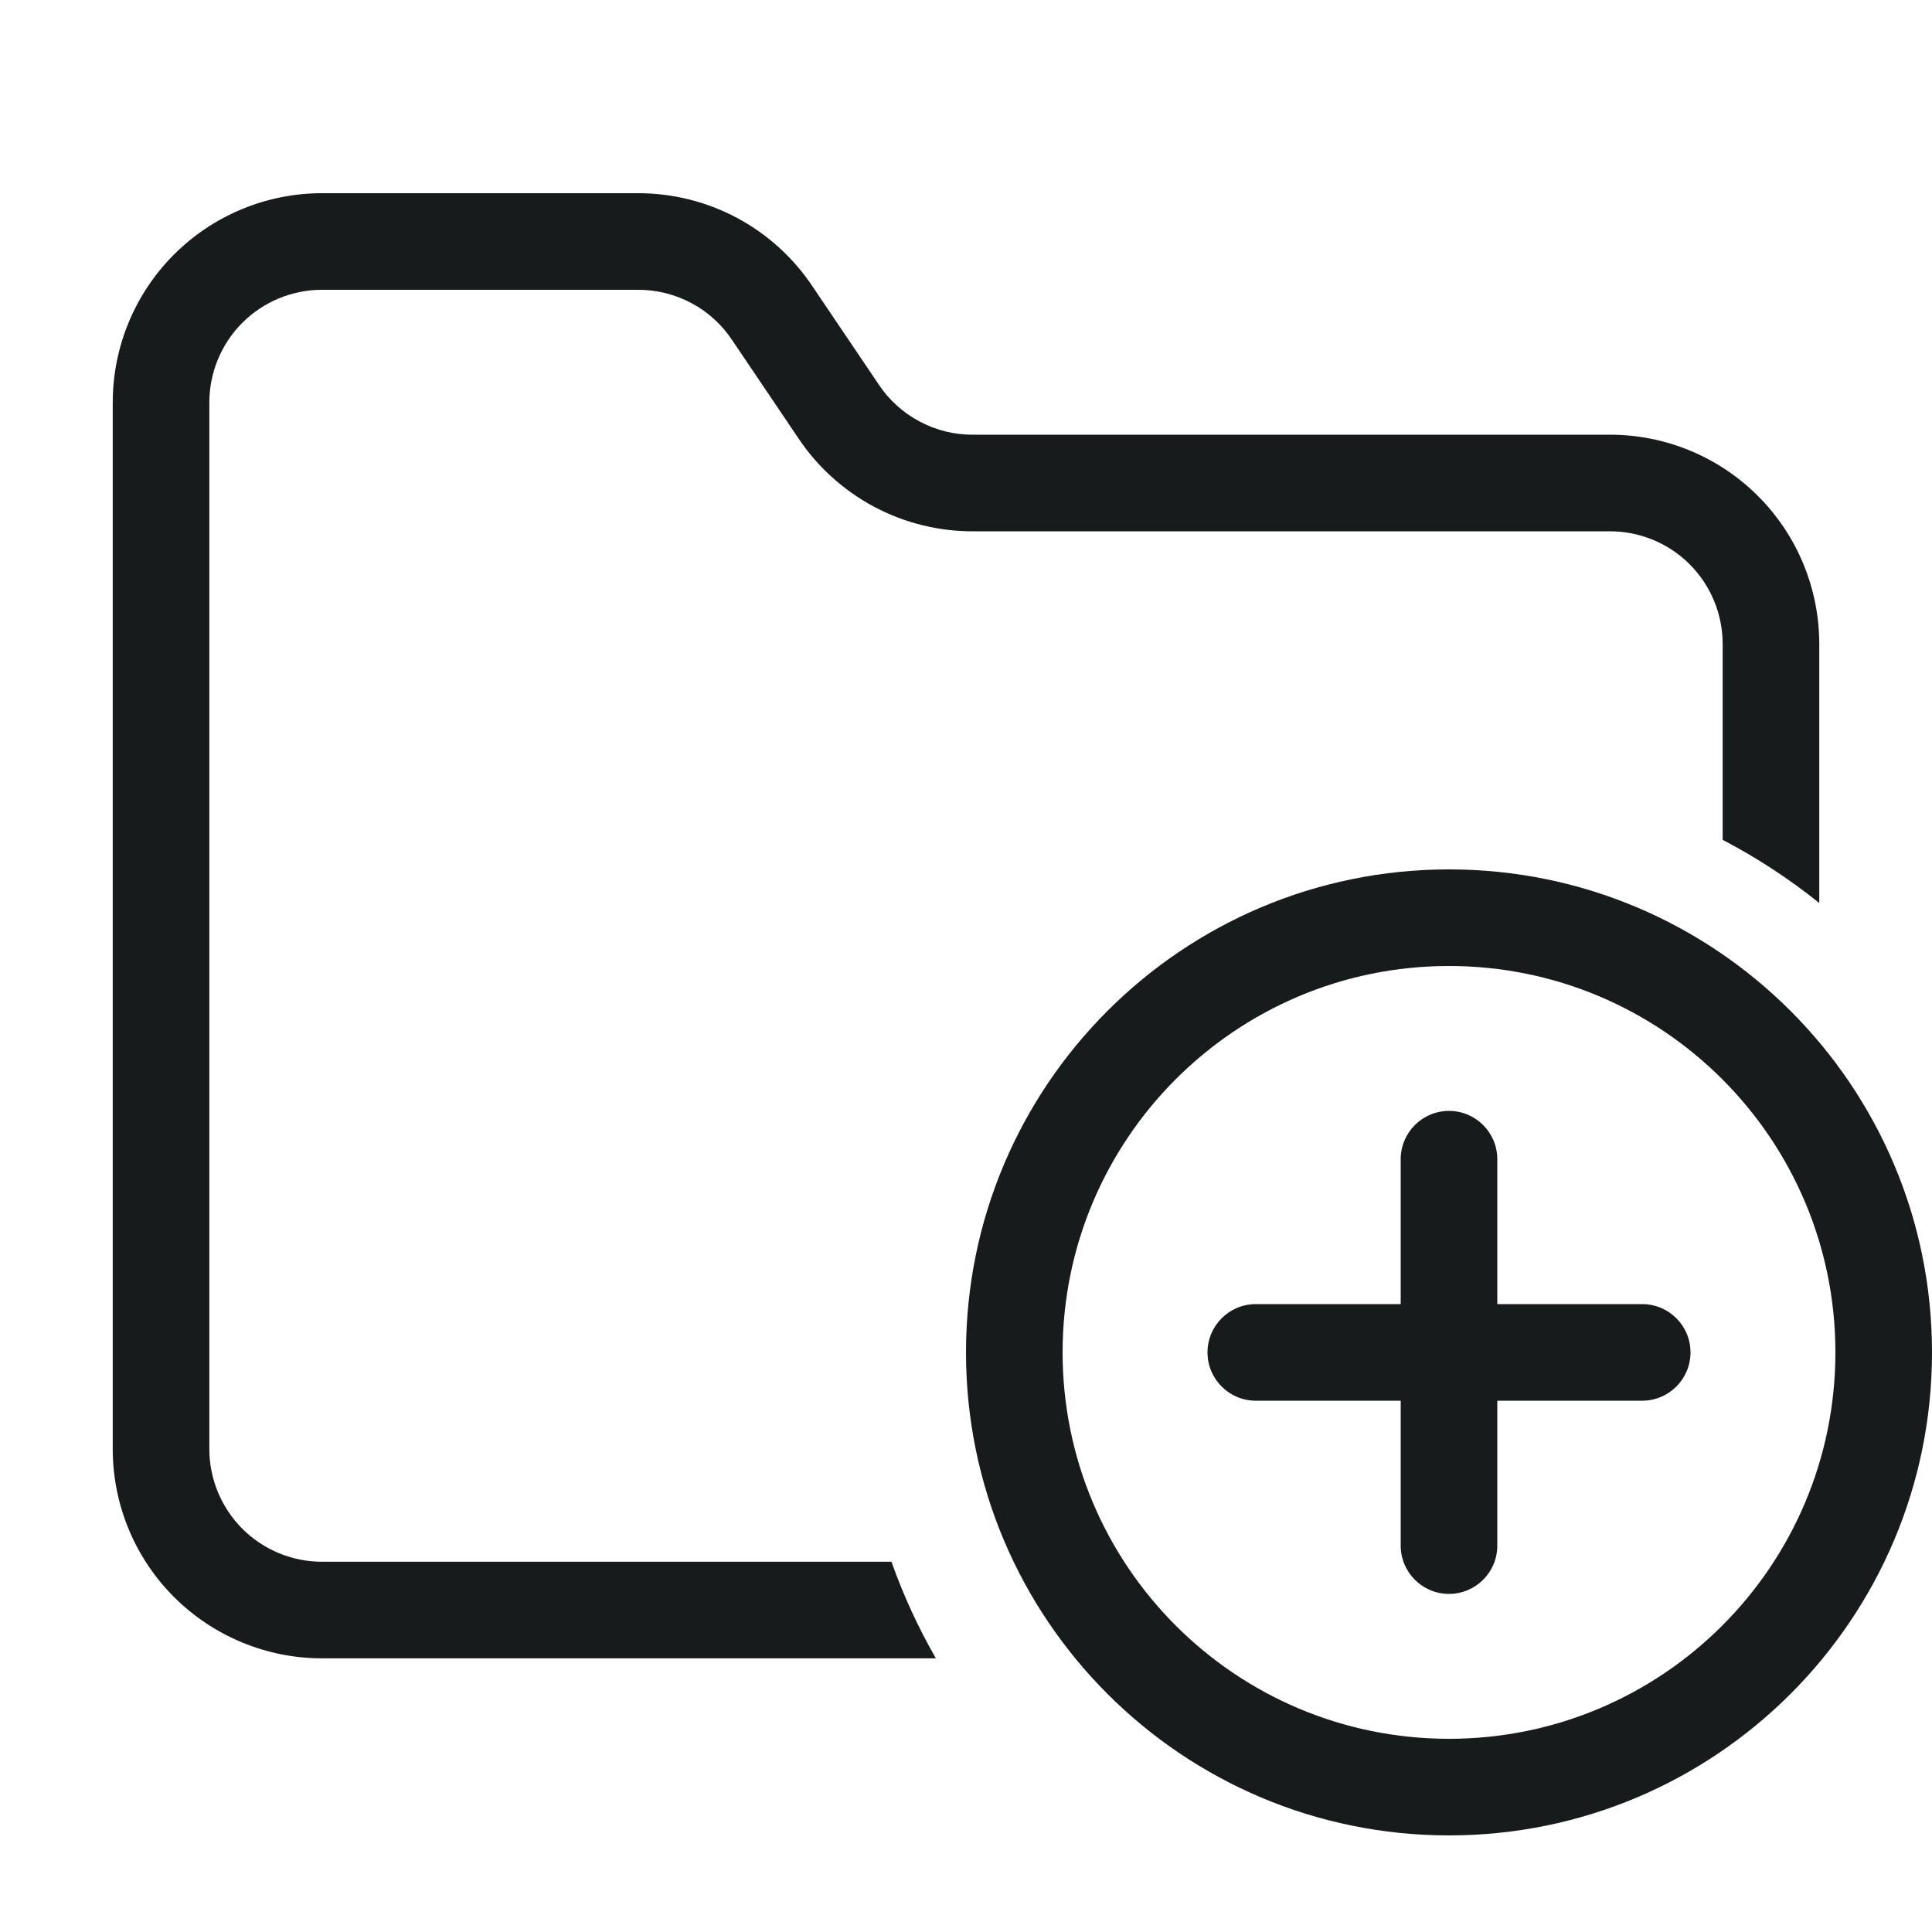 <svg width="20" height="20" viewBox="0 0 20 20" fill="none" xmlns="http://www.w3.org/2000/svg">
<path d="M1.801 2.635C2.208 2.228 2.759 2 3.333 2H6.608C6.967 2 7.32 2.089 7.636 2.259C7.951 2.429 8.219 2.674 8.416 2.972L9.093 3.975C9.2 4.138 9.346 4.271 9.519 4.363C9.691 4.455 9.883 4.502 10.078 4.5L10.083 4.5L16.667 4.5C17.241 4.5 17.792 4.728 18.199 5.135C18.605 5.541 18.833 6.092 18.833 6.667V9.348C18.523 9.099 18.189 8.88 17.833 8.694V6.667C17.833 6.357 17.71 6.061 17.492 5.842C17.273 5.623 16.976 5.5 16.667 5.5H10.086C9.724 5.503 9.368 5.416 9.049 5.246C8.73 5.076 8.458 4.829 8.259 4.528L7.582 3.525C7.476 3.364 7.332 3.231 7.162 3.14C6.992 3.048 6.801 3 6.608 3H3.333C3.024 3 2.727 3.123 2.508 3.342C2.29 3.561 2.167 3.857 2.167 4.167V15C2.167 15.309 2.29 15.606 2.508 15.825C2.727 16.044 3.024 16.167 3.333 16.167H9.228C9.352 16.516 9.506 16.85 9.688 17.167H3.333C2.759 17.167 2.208 16.938 1.801 16.532C1.395 16.126 1.167 15.575 1.167 15V4.167C1.167 3.592 1.395 3.041 1.801 2.635Z" fill="#171B1C"/>
<path d="M15 11.5C15.276 11.5 15.5 11.724 15.5 12V13.5H17C17.276 13.5 17.5 13.724 17.5 14C17.5 14.276 17.276 14.5 17 14.5H15.5V16C15.5 16.276 15.276 16.5 15 16.5C14.724 16.5 14.5 16.276 14.5 16V14.5H13C12.724 14.5 12.5 14.276 12.5 14C12.5 13.724 12.724 13.5 13 13.5H14.5V12C14.5 11.724 14.724 11.5 15 11.5Z" fill="#171B1C"/>
<path fill-rule="evenodd" clip-rule="evenodd" d="M20 14C20 16.761 17.761 19 15 19C12.239 19 10 16.761 10 14C10 11.239 12.239 9 15 9C17.761 9 20 11.239 20 14ZM15 18C17.209 18 19 16.209 19 14C19 11.791 17.209 10 15 10C12.791 10 11 11.791 11 14C11 16.209 12.791 18 15 18Z" fill="#171B1C"/>
</svg>
